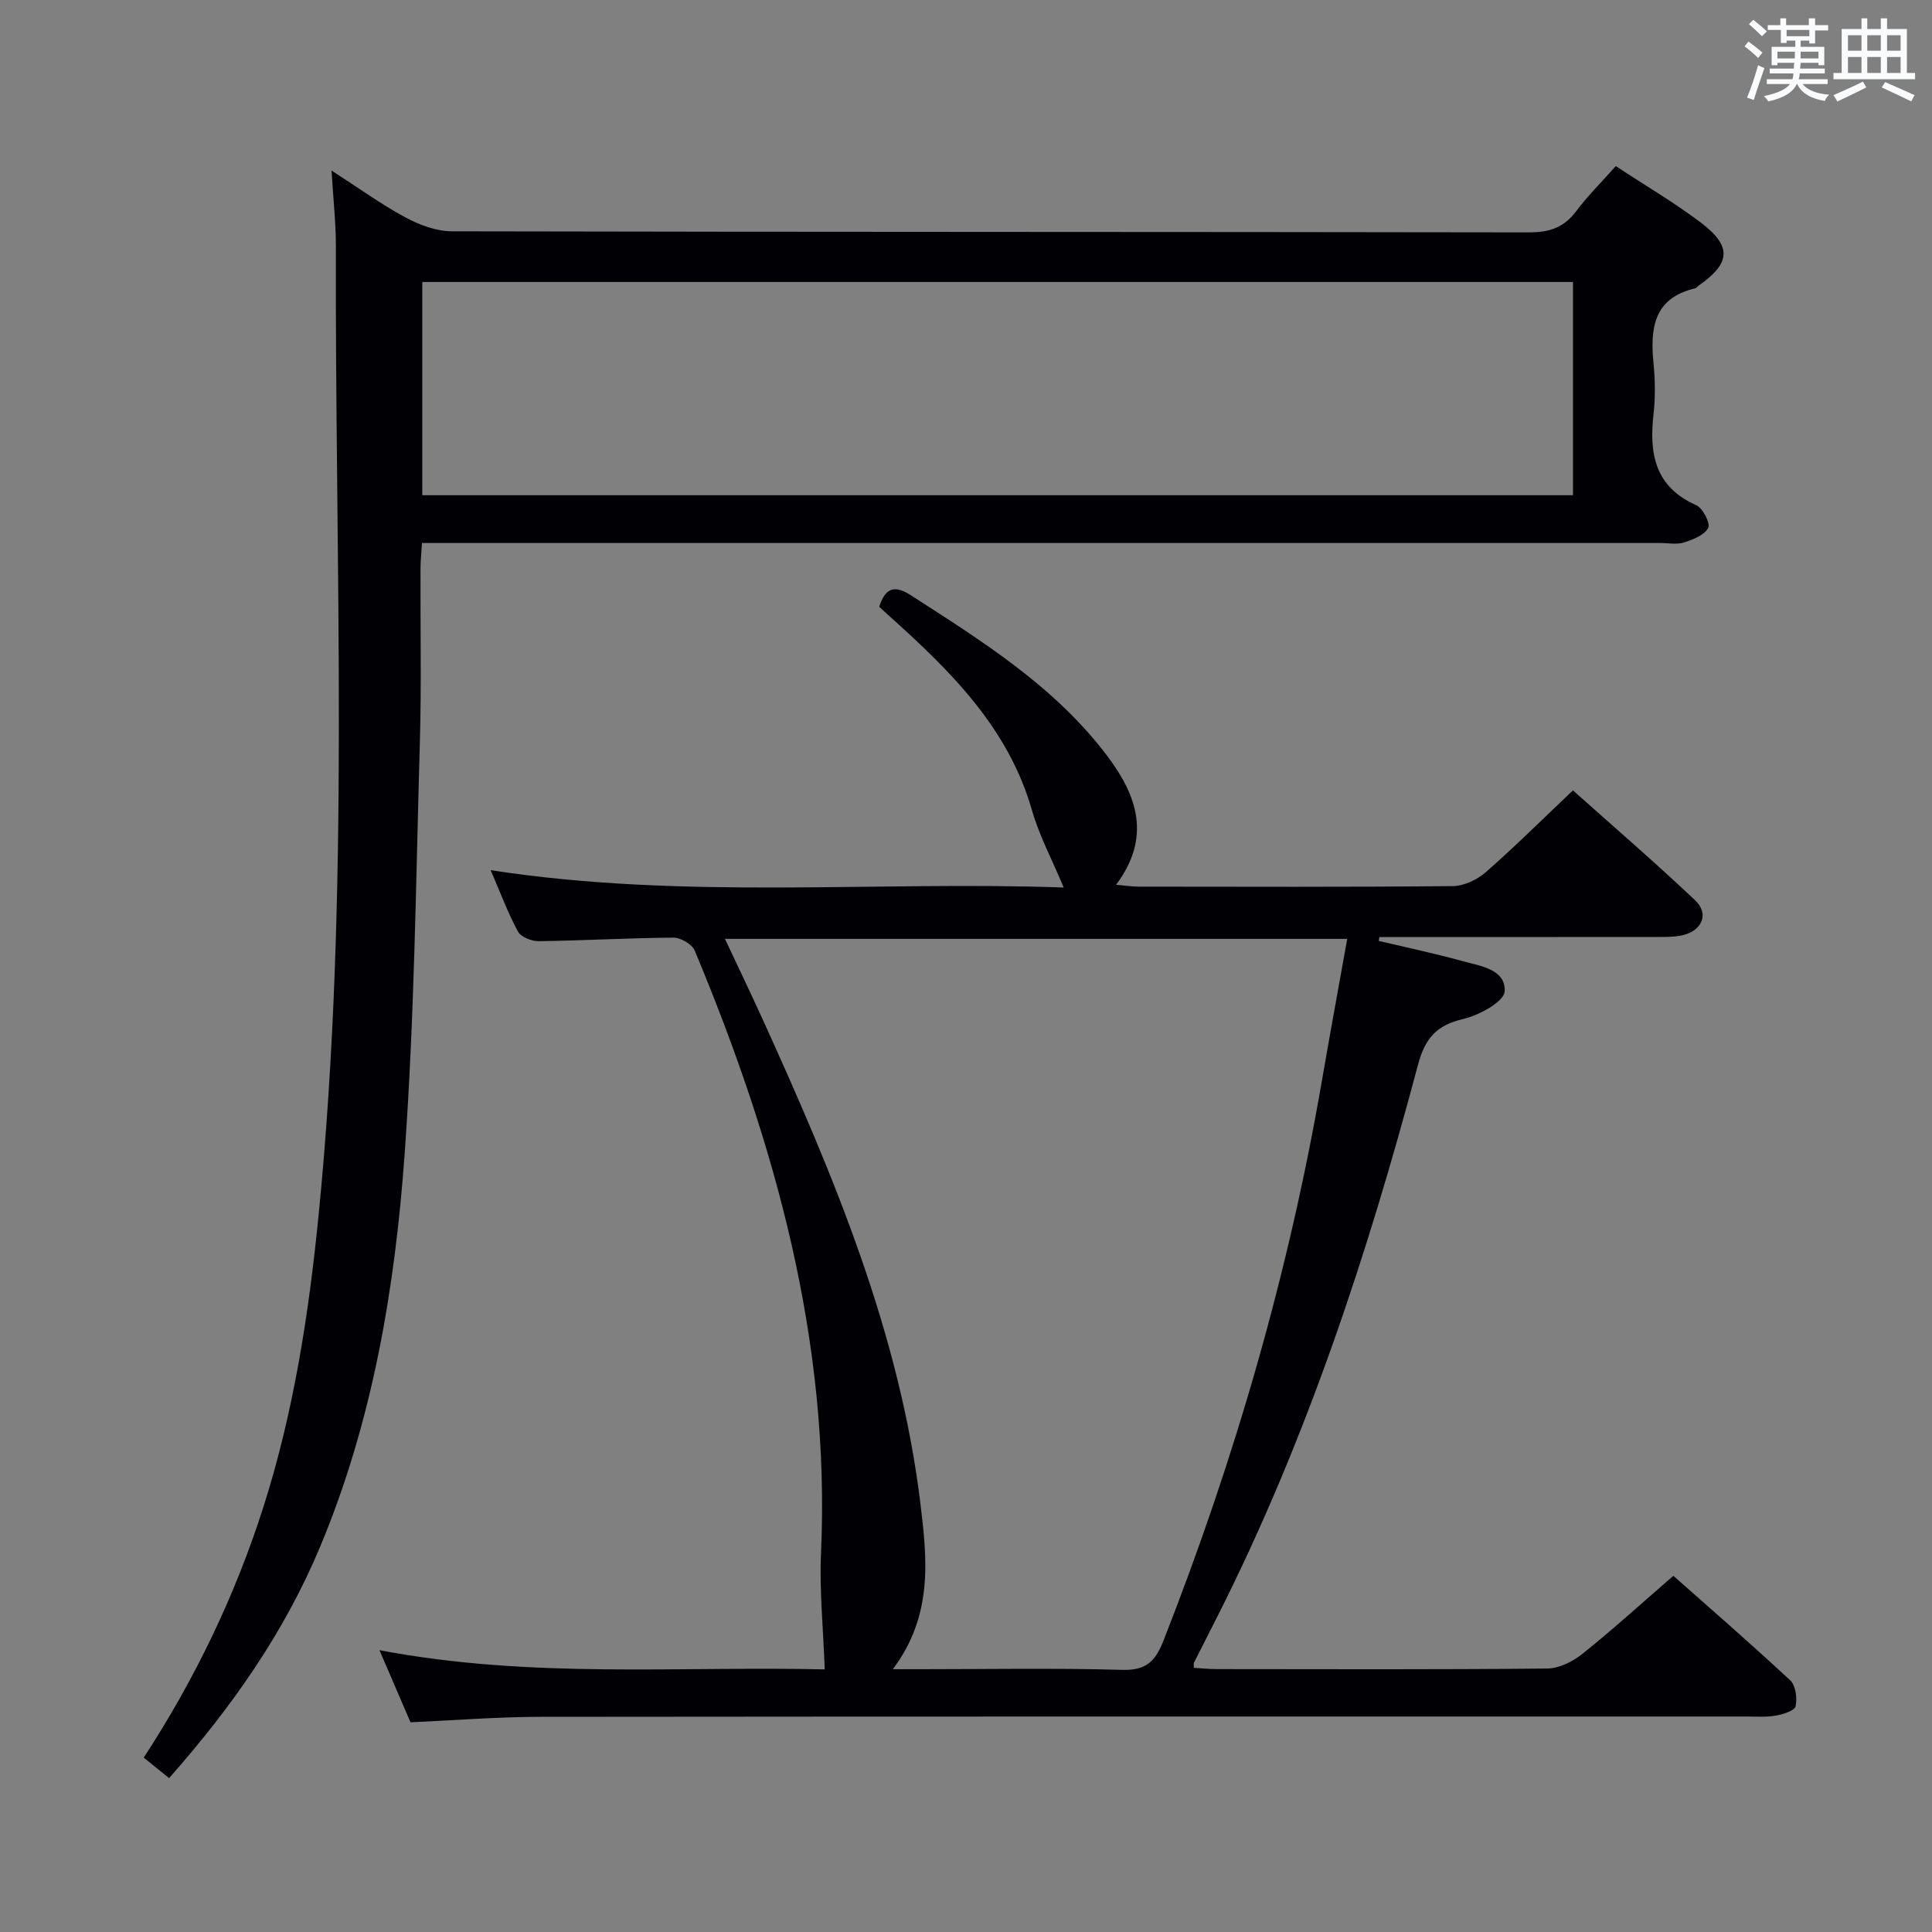 <svg enable-background="new 0 0 400 400" viewBox="0 0 400 400" xmlns="http://www.w3.org/2000/svg"><rect x="0" y="0" width="400" height="400" fill="#808080" stroke="none"/><path d="m170.75 345.63c-.31-8.62-1.11-16.34-.77-24.01 1.97-43.87-9.47-84.88-26.14-124.8-.55-1.32-2.89-2.7-4.38-2.69-9.31.06-18.62.61-27.93.73-1.47.02-3.69-.86-4.3-2.01-2.11-3.9-3.66-8.11-5.64-12.69 39.98 6.17 79.63 2.2 118.64 3.59-2.4-5.75-5.06-10.73-6.58-16.02-4.94-17.22-17.06-29-29.77-40.41-.61-.55-1.21-1.1-1.85-1.69 1.25-3.85 3.07-4.63 6.58-2.37 14.85 9.57 29.87 18.93 40.7 33.34 6.09 8.1 9.15 16.72 1.76 26.58 1.92.17 3.33.39 4.74.39 21.66.02 43.32.1 64.98-.11 2.31-.02 5.04-1.32 6.82-2.88 6.01-5.26 11.68-10.9 18.05-16.94 8.09 7.23 16.89 14.8 25.31 22.77 2.96 2.8 1.42 6.34-2.7 7.24-1.6.35-3.3.34-4.95.34-17.5.02-34.99.01-52.49.01-1.75 0-3.51 0-5.26 0-.03.27-.07.54-.1.81 5.75 1.36 11.54 2.58 17.23 4.15 3.73 1.03 9.09 1.7 8.82 6.3-.13 2.14-5.3 4.95-8.6 5.72-5.55 1.3-7.88 3.99-9.36 9.54-10.43 39.21-23.09 77.65-41.43 113.99-1.65 3.26-3.31 6.51-4.95 9.77-.06.13-.01.31-.01 1.02 1.56.09 3.14.27 4.71.27 22.83.02 45.66.11 68.48-.12 2.46-.02 5.28-1.45 7.27-3.04 6.24-5 12.17-10.39 18.82-16.16 6.97 6.18 15.72 13.77 24.19 21.64 1.14 1.06 1.47 3.69 1.12 5.37-.19.91-2.56 1.66-4.05 1.93-1.94.35-3.98.2-5.98.2-83.31.01-166.63-.03-249.94.06-8.78.01-17.55.72-26.8 1.13-1.94-4.51-4.02-9.33-6.43-14.93 31.38 5.98 62.29 3.27 92.19 3.98zm14.1-.04h6.02c13.83 0 27.66-.26 41.47.14 4.91.14 6.84-1.72 8.52-5.99 14.79-37.63 25.98-76.25 32.85-116.12 1.68-9.72 3.46-19.43 5.22-29.24-43.17 0-85.82 0-128.84 0 2.75 5.85 5.33 11.21 7.8 16.64 14.66 32.25 28.39 64.84 32.69 100.41 1.36 11.33 2.66 22.99-5.73 34.16z" fill="#010105"/><path d="m334.53 34.39c6.23 4.1 12.13 7.56 17.55 11.65 6.54 4.94 6.27 8.41-.35 13.06-.27.19-.5.53-.79.6-8.64 2.04-9.31 8.34-8.59 15.61.34 3.47.38 7.03-.01 10.49-.92 8.17.3 15.01 8.85 18.8 1.36.6 2.97 3.76 2.47 4.7-.79 1.49-3.14 2.42-5.01 3.01-1.52.48-3.3.11-4.97.11-83.16 0-166.32 0-249.49 0-2.14 0-4.28 0-6.82 0-.12 2.02-.3 3.61-.31 5.2-.05 12 .21 24.01-.13 36-.82 28.43-1.11 56.91-3.15 85.26-2 27.86-6.64 55.44-17.56 81.5-7.4 17.65-18.25 33.09-31.21 47.76-1.85-1.49-3.46-2.79-5.25-4.24 10.63-16.32 18.88-33.47 24.73-51.75 6.3-19.71 9.43-40.01 11.47-60.53 6.63-66.79 3.37-133.76 3.58-200.67.01-4.8-.54-9.6-.9-15.64 5.64 3.63 10.28 7 15.28 9.69 2.91 1.57 6.41 2.88 9.65 2.89 74.33.16 148.66.09 222.99.22 4.23.01 7.24-.99 9.78-4.39 2.38-3.18 5.23-6 8.19-9.33zm-247.1 23.99v44.15h238.24c0-14.85 0-29.4 0-44.15-79.47 0-158.59 0-238.24 0z" fill="#010105"/><g fill="#fafbfc"><path d="m361.2 9.6.8-1c.9.7 1.9 1.4 2.9 2.3l-.9 1.1c-1-1-2-1.8-2.8-2.4zm.5 10.6c.9-2.1 1.6-4.3 2.3-6.7.4.2.8.4 1.3.6-.7 2.1-1.5 4.3-2.2 6.6zm.4-15.2.9-.9c1 .8 2 1.6 2.8 2.4l-1 1c-.9-.9-1.8-1.7-2.7-2.5zm12.5-1.2h1.2v1.4h2.7v1.1h-2.7v2.7h-1.2v-.6h-1.8v1.3h4.9v3.8h-1.2v-.5h-3.7c0 .4-.1.9-.1 1.2h5.1v1h-5.2c0 .5-.1.9-.2 1.2h6v1h-5.2c1.1 1.3 2.9 2 5.5 2.2-.4.4-.7.8-.9 1.3-2.9-.5-4.8-1.6-5.7-3.5h-.1c-.8 1.7-2.7 2.9-5.9 3.6-.2-.4-.6-.8-.9-1.1 2.8-.6 4.6-1.4 5.4-2.5h-4.8v-1h5.3c.1-.3.2-.7.2-1.2h-4.9v-1h5c0-.4 0-.8.1-1.2h-3.5v.5h-1.2v-3.8h4.9v-1.3h-1.8v.5h-1.2v-2.7h-2.7v-1h2.6v-1.4h1.2v1.4h4.7v-1.4zm-6.6 8.3h3.6c0-.4 0-.9 0-1.4h-3.6zm1.9-4.6h4.7v-1.3h-4.7zm6.6 3.2h-3.7v1.4h3.7z"/><path d="m385.3 3.8h1.3v2.2h2.8v-2.2h1.3v2.2h4.1v9.1h1.7v1.3h-16.9v-1.3h1.7v-9.1h4.1v-2.2zm.4 13.1.7 1.2c-1.8.9-3.8 1.9-6 2.9-.2-.4-.5-.8-.8-1.3 2.3-1 4.3-1.9 6.1-2.8zm-3.1-6.4h2.8v-3.2h-2.8zm0 4.6h2.8v-3.3h-2.8zm4-4.6h2.8v-3.2h-2.8zm0 4.6h2.8v-3.3h-2.8zm3.7 1.9c2.1.9 4.1 1.8 6.1 2.7l-.7 1.3c-2.2-1.1-4.2-2-6.1-2.9zm3.2-9.7h-2.8v3.2h2.8zm-2.8 7.8h2.8v-3.3h-2.8z"/></g></svg>